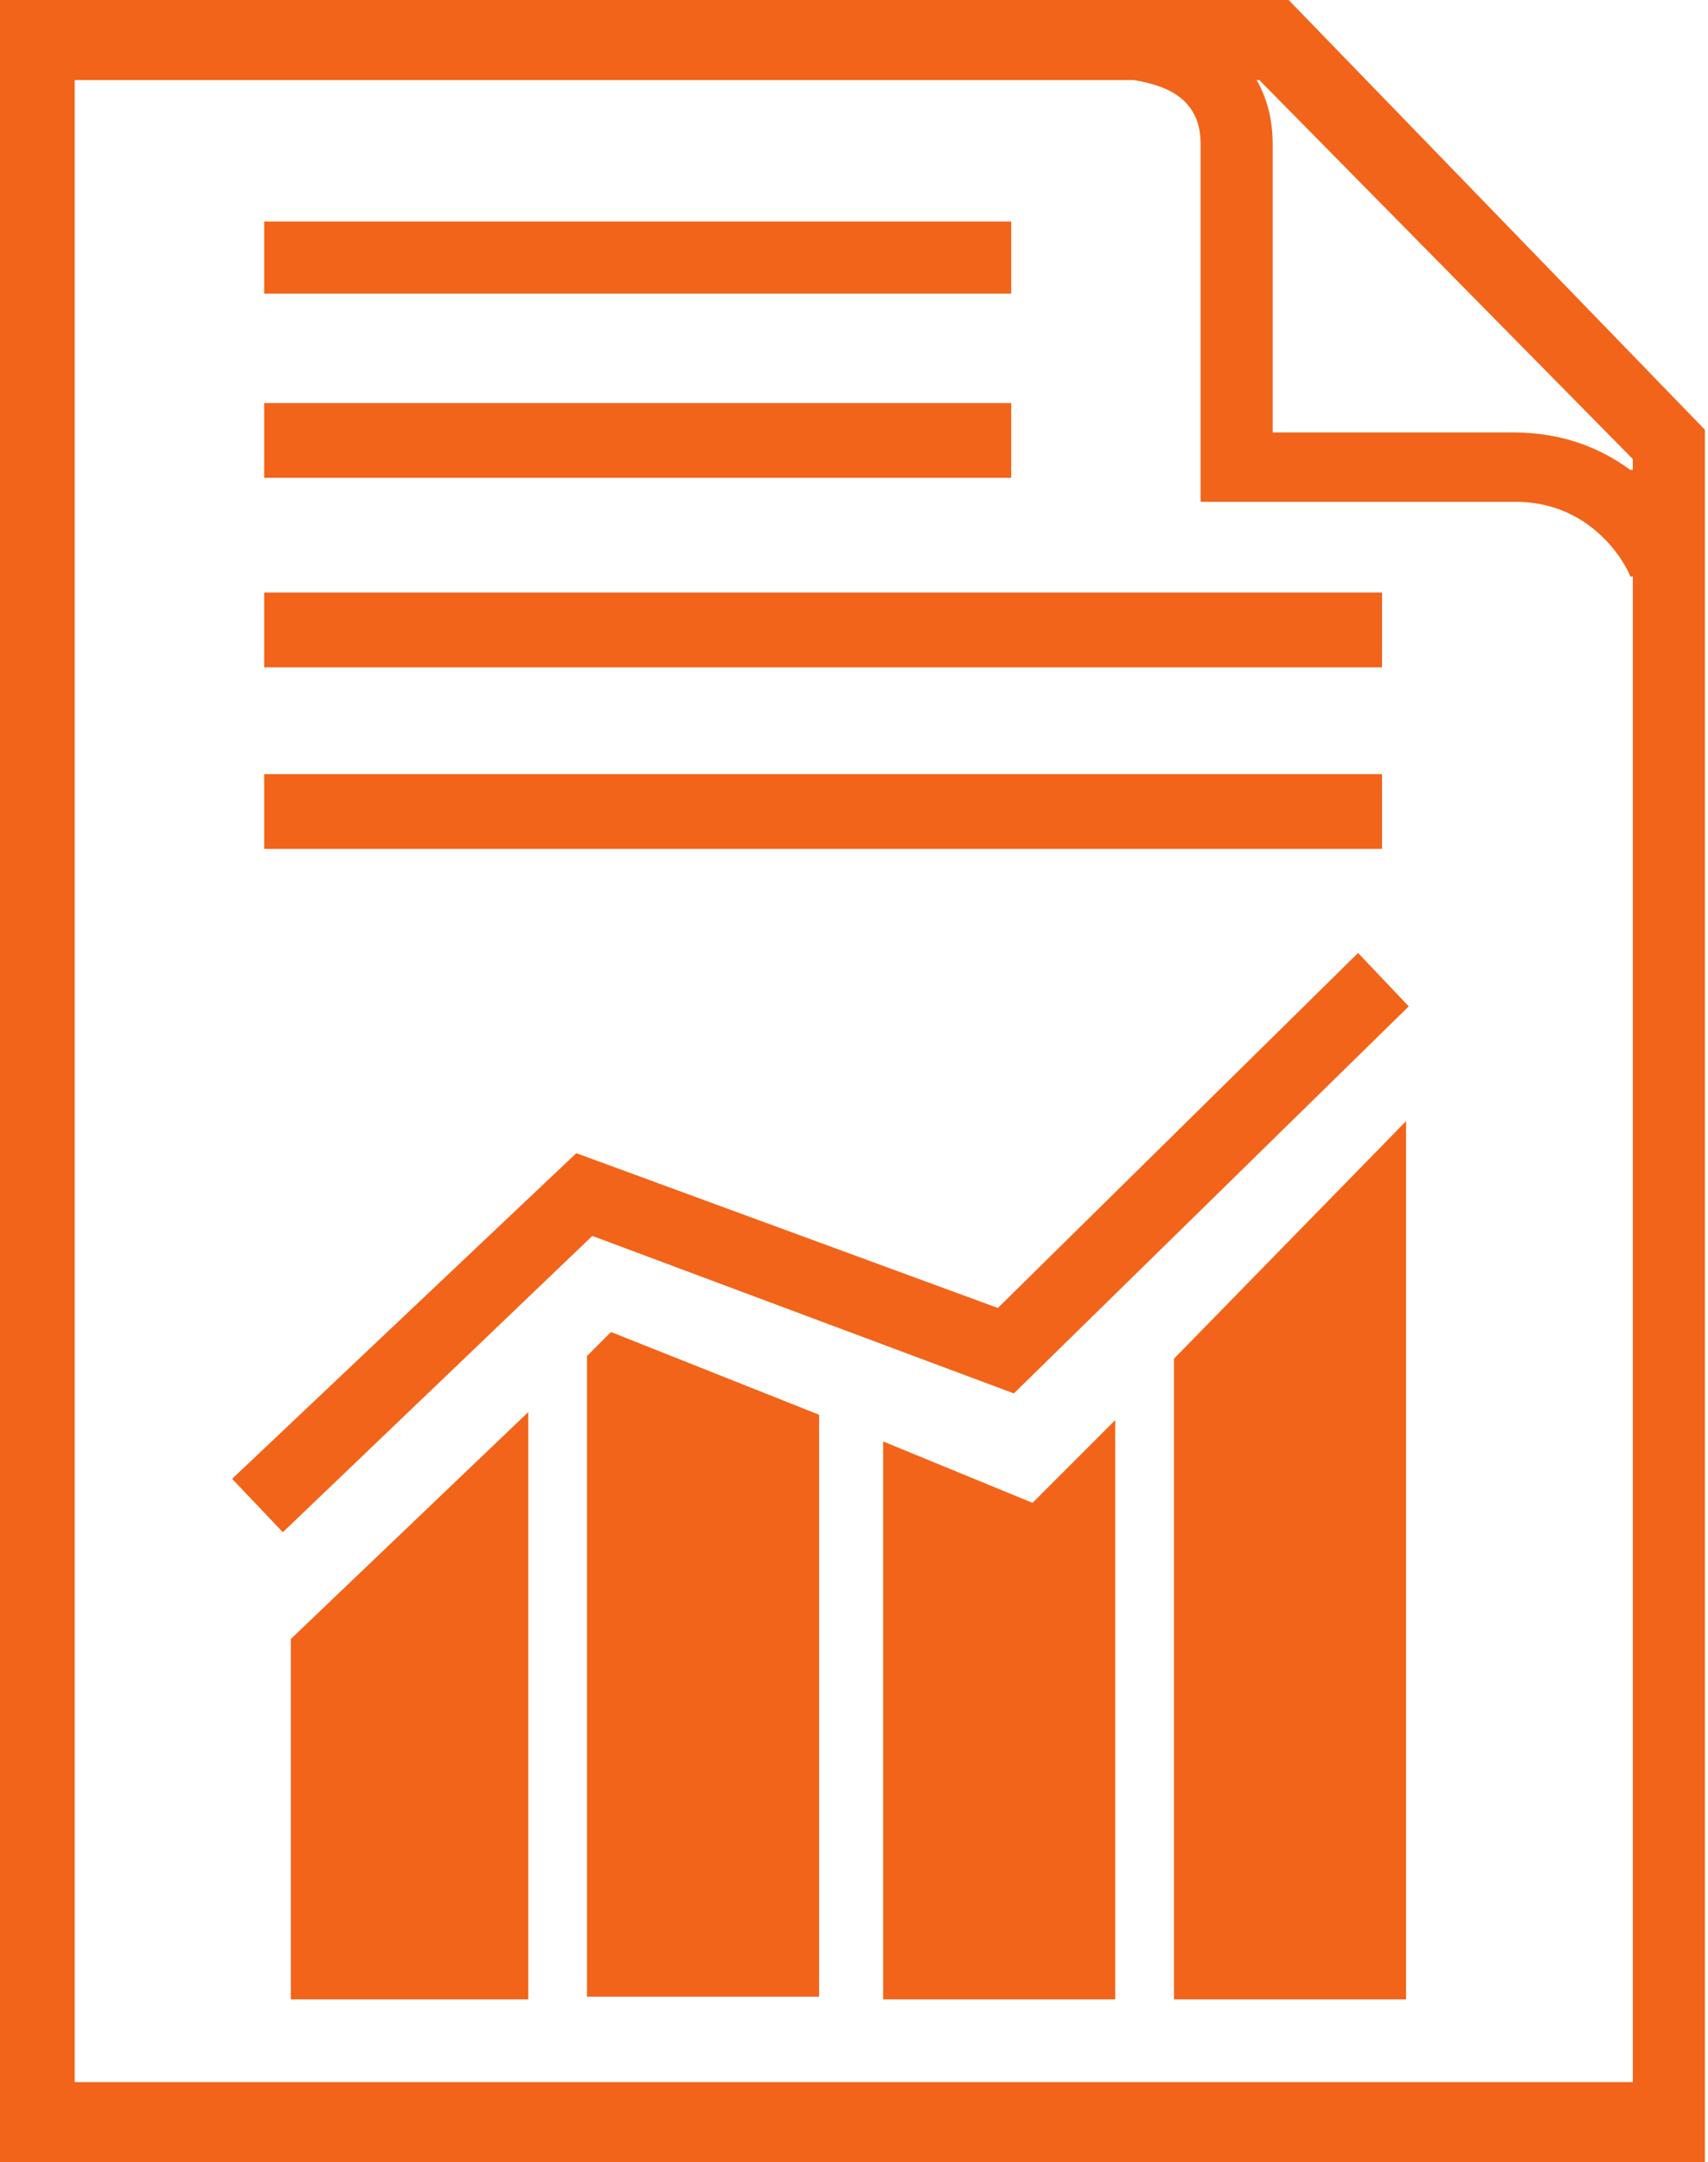<svg width="49" height="62" viewBox="0 0 49 62" fill="none" xmlns="http://www.w3.org/2000/svg">
<path d="M36.97 0H0V62H48.911V12.323L36.97 0ZM46.768 59.704H2.143V2.296H32.531C32.99 2.373 33.602 2.526 33.985 2.909C34.291 3.215 34.444 3.598 34.444 4.133V14.39H43.477C45.849 14.39 46.768 16.457 46.768 16.533H46.844V59.704H46.768ZM46.768 13.472C45.926 12.859 44.854 12.4 43.4 12.4H36.511V4.133C36.511 3.444 36.358 2.832 36.052 2.296H36.128L46.844 13.165V13.472H46.768ZM16.84 38.884V57.254H23.499V40.568L17.528 38.195L16.84 38.884ZM8.343 57.331H15.156V40.491L8.343 46.998V57.331ZM33.679 57.331H40.338V32.148L33.679 38.961V57.331ZM25.336 41.333V57.331H31.995V40.721L29.622 43.094L25.336 41.333ZM28.627 37.506L16.533 33.067L6.659 42.405L8.114 43.936L16.993 35.44L29.086 39.956L40.415 28.857L38.961 27.326L28.627 37.506ZM29.01 6.353H7.578V8.42H29.01V6.353ZM39.649 22.198H7.578V24.341H39.649V22.198ZM29.01 11.558H7.578V13.701H29.01V11.558ZM39.649 16.993H7.578V19.136H39.649V16.993Z" fill="#F2641A"/>
</svg>
